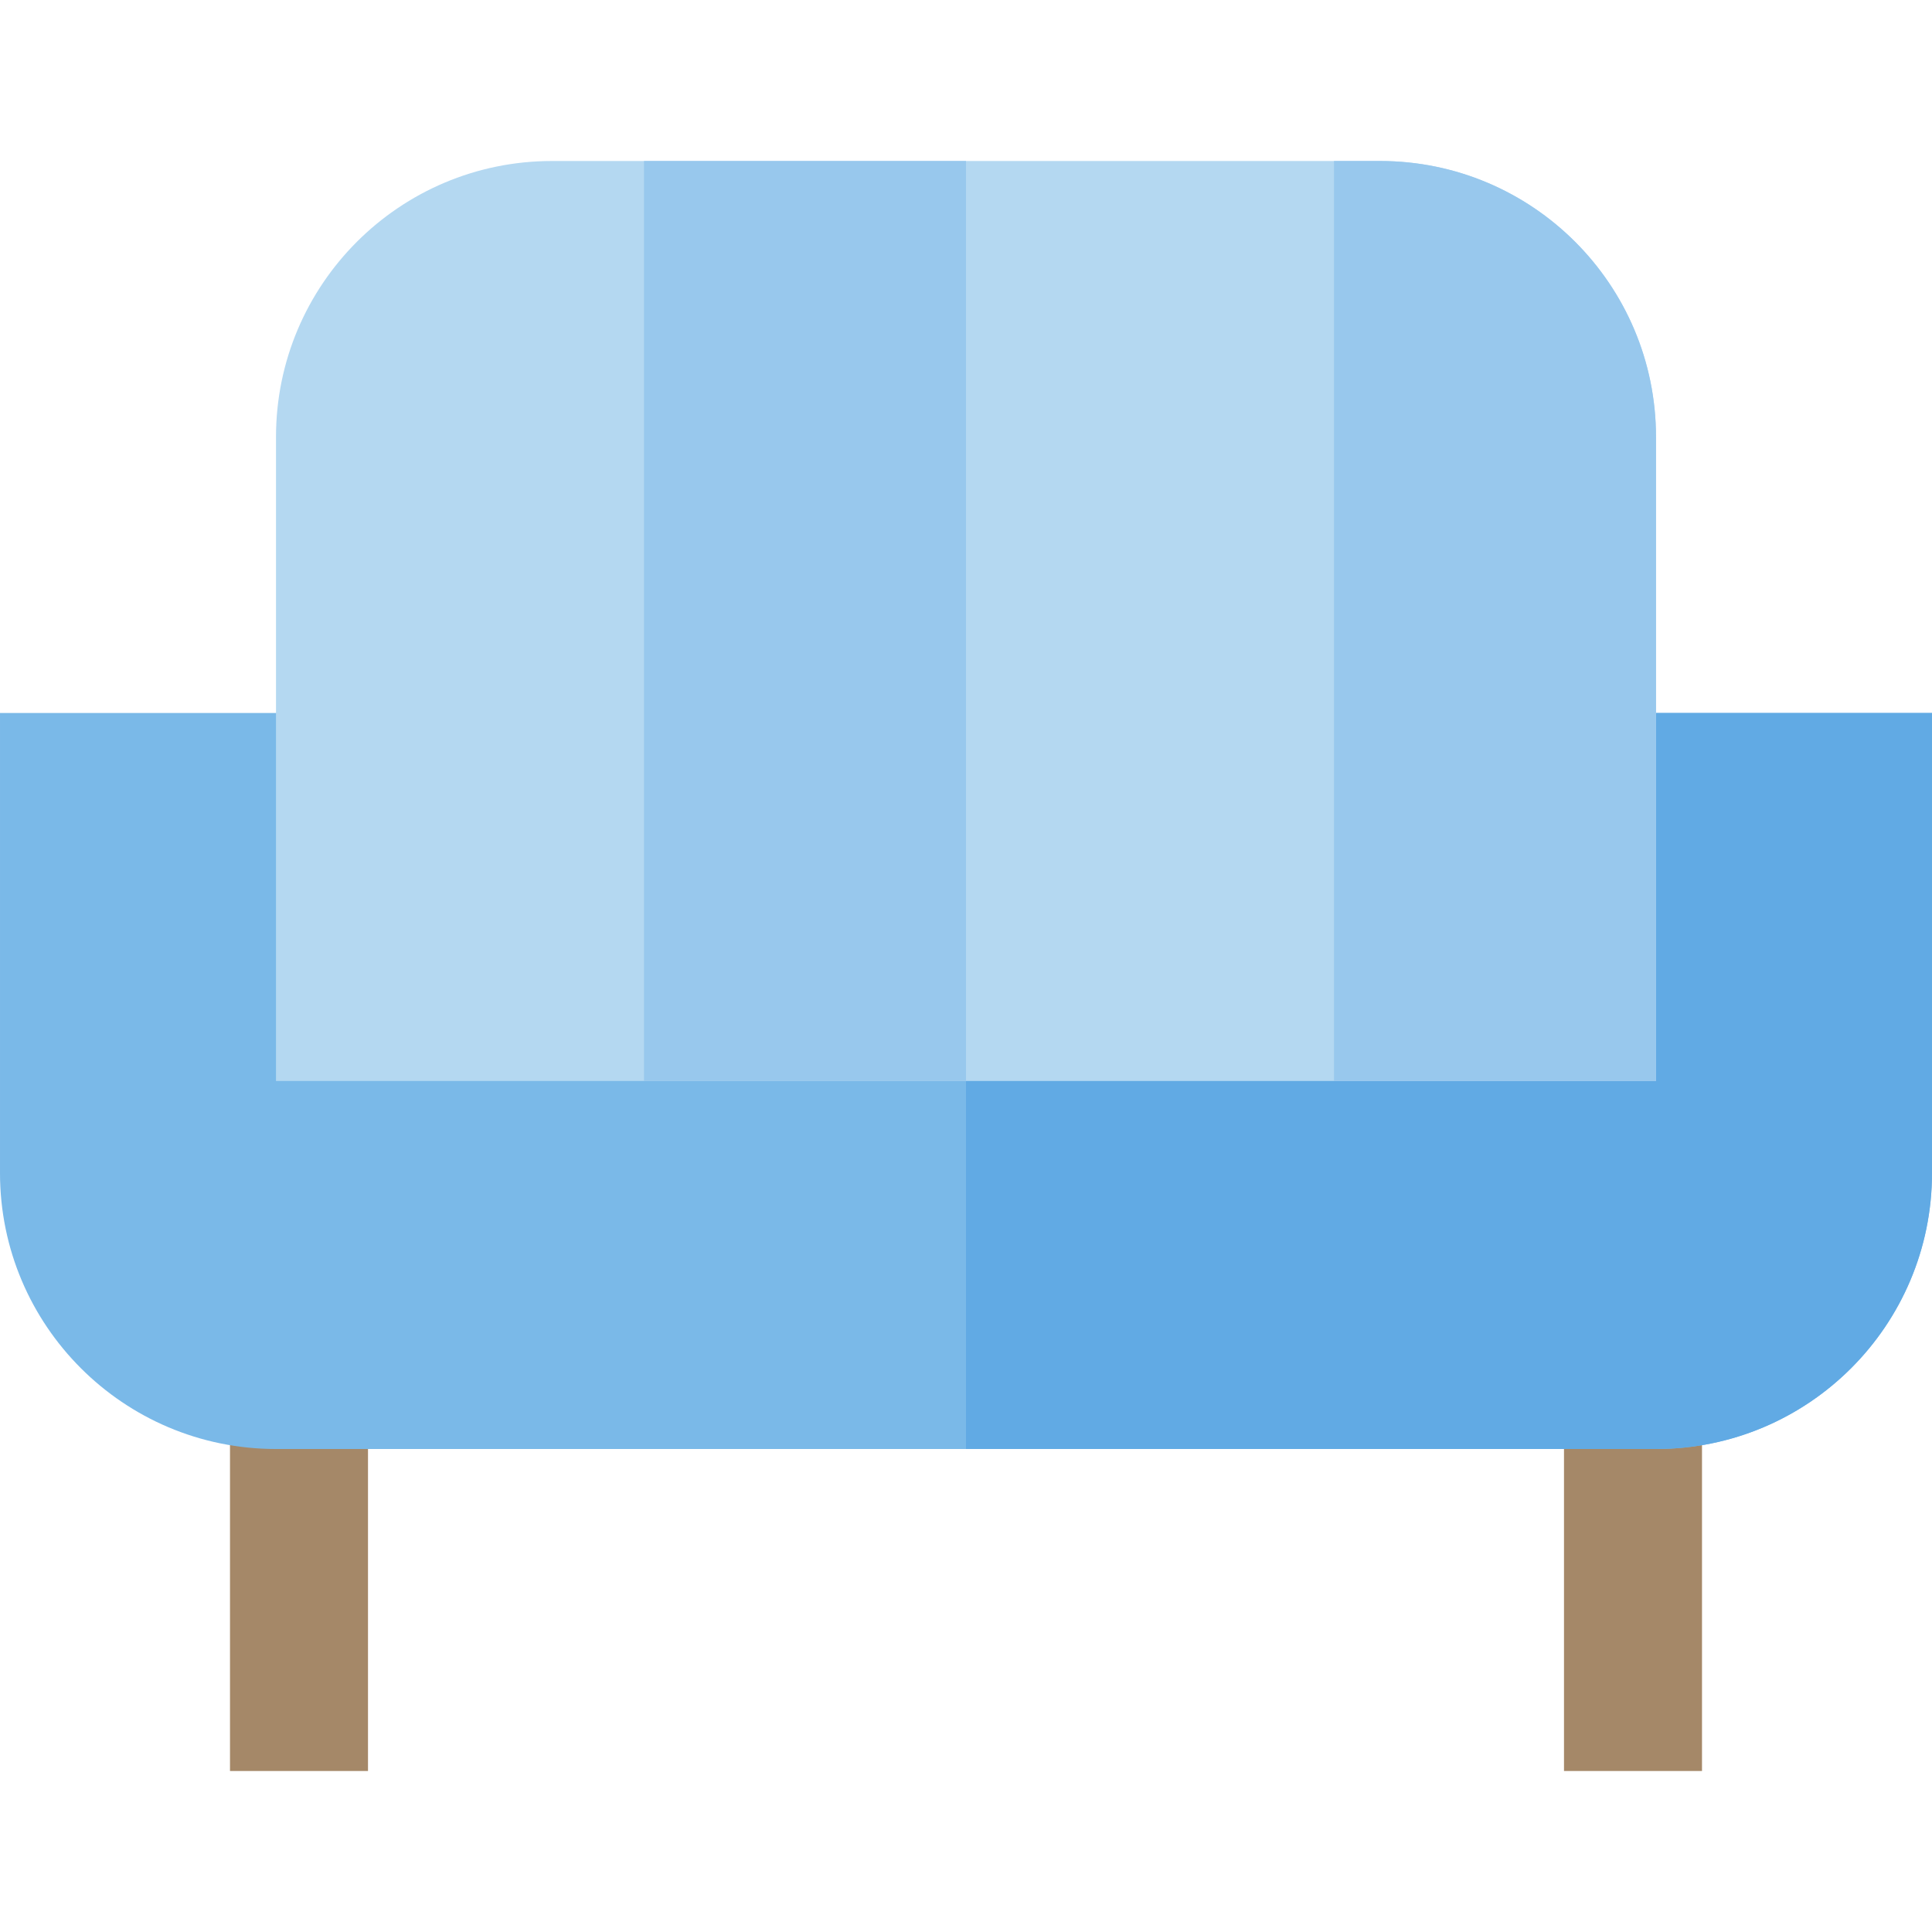 <?xml version="1.0" encoding="iso-8859-1"?>
<!-- Generator: Adobe Illustrator 19.0.0, SVG Export Plug-In . SVG Version: 6.00 Build 0)  -->
<svg version="1.1" id="Layer_1" xmlns="http://www.w3.org/2000/svg" xmlns:xlink="http://www.w3.org/1999/xlink" x="0px" y="0px"
	 viewBox="0 0 512 512" style="enable-background:new 0 0 512 512;" xml:space="preserve">
<g>
	<rect x="60.952" y="371.81" style="fill:#A58868;" width="36.571" height="97.523"/>
	<rect x="414.476" y="371.81" style="fill:#A58868;" width="36.571" height="97.523"/>
</g>
<path style="fill:#7AB9E8;" d="M512,188.954v121.904l0,0c0,40.396-32.747,73.143-73.143,73.143H73.143
	C32.747,384.001,0,351.253,0,310.858h0.001V188.954H512z"/>
<path style="fill:#61AAE4;" d="M256.001,188.953v195.048h182.856c40.396,0,73.143-32.747,73.143-73.143l0,0V188.953H256.001z"/>
<g>
	<path style="fill:#B4D8F1;" d="M146.286,42.667c-40.396,0-73.143,32.747-73.143,73.143v170.667h365.714V115.81
		c0-40.396-32.747-73.143-73.143-73.143H146.286z"/>
</g>
<g>
	<rect x="170.667" y="42.667" style="fill:#98C8ED;" width="85.333" height="243.81"/>
	<path style="fill:#98C8ED;" d="M438.857,115.81c0-40.396-32.747-73.143-73.143-73.143h-12.19v243.81h85.333V115.81z"/>
</g>
<g>
</g>
<g>
</g>
<g>
</g>
<g>
</g>
<g>
</g>
<g>
</g>
<g>
</g>
<g>
</g>
<g>
</g>
<g>
</g>
<g>
</g>
<g>
</g>
<g>
</g>
<g>
</g>
<g>
</g>
</svg>
